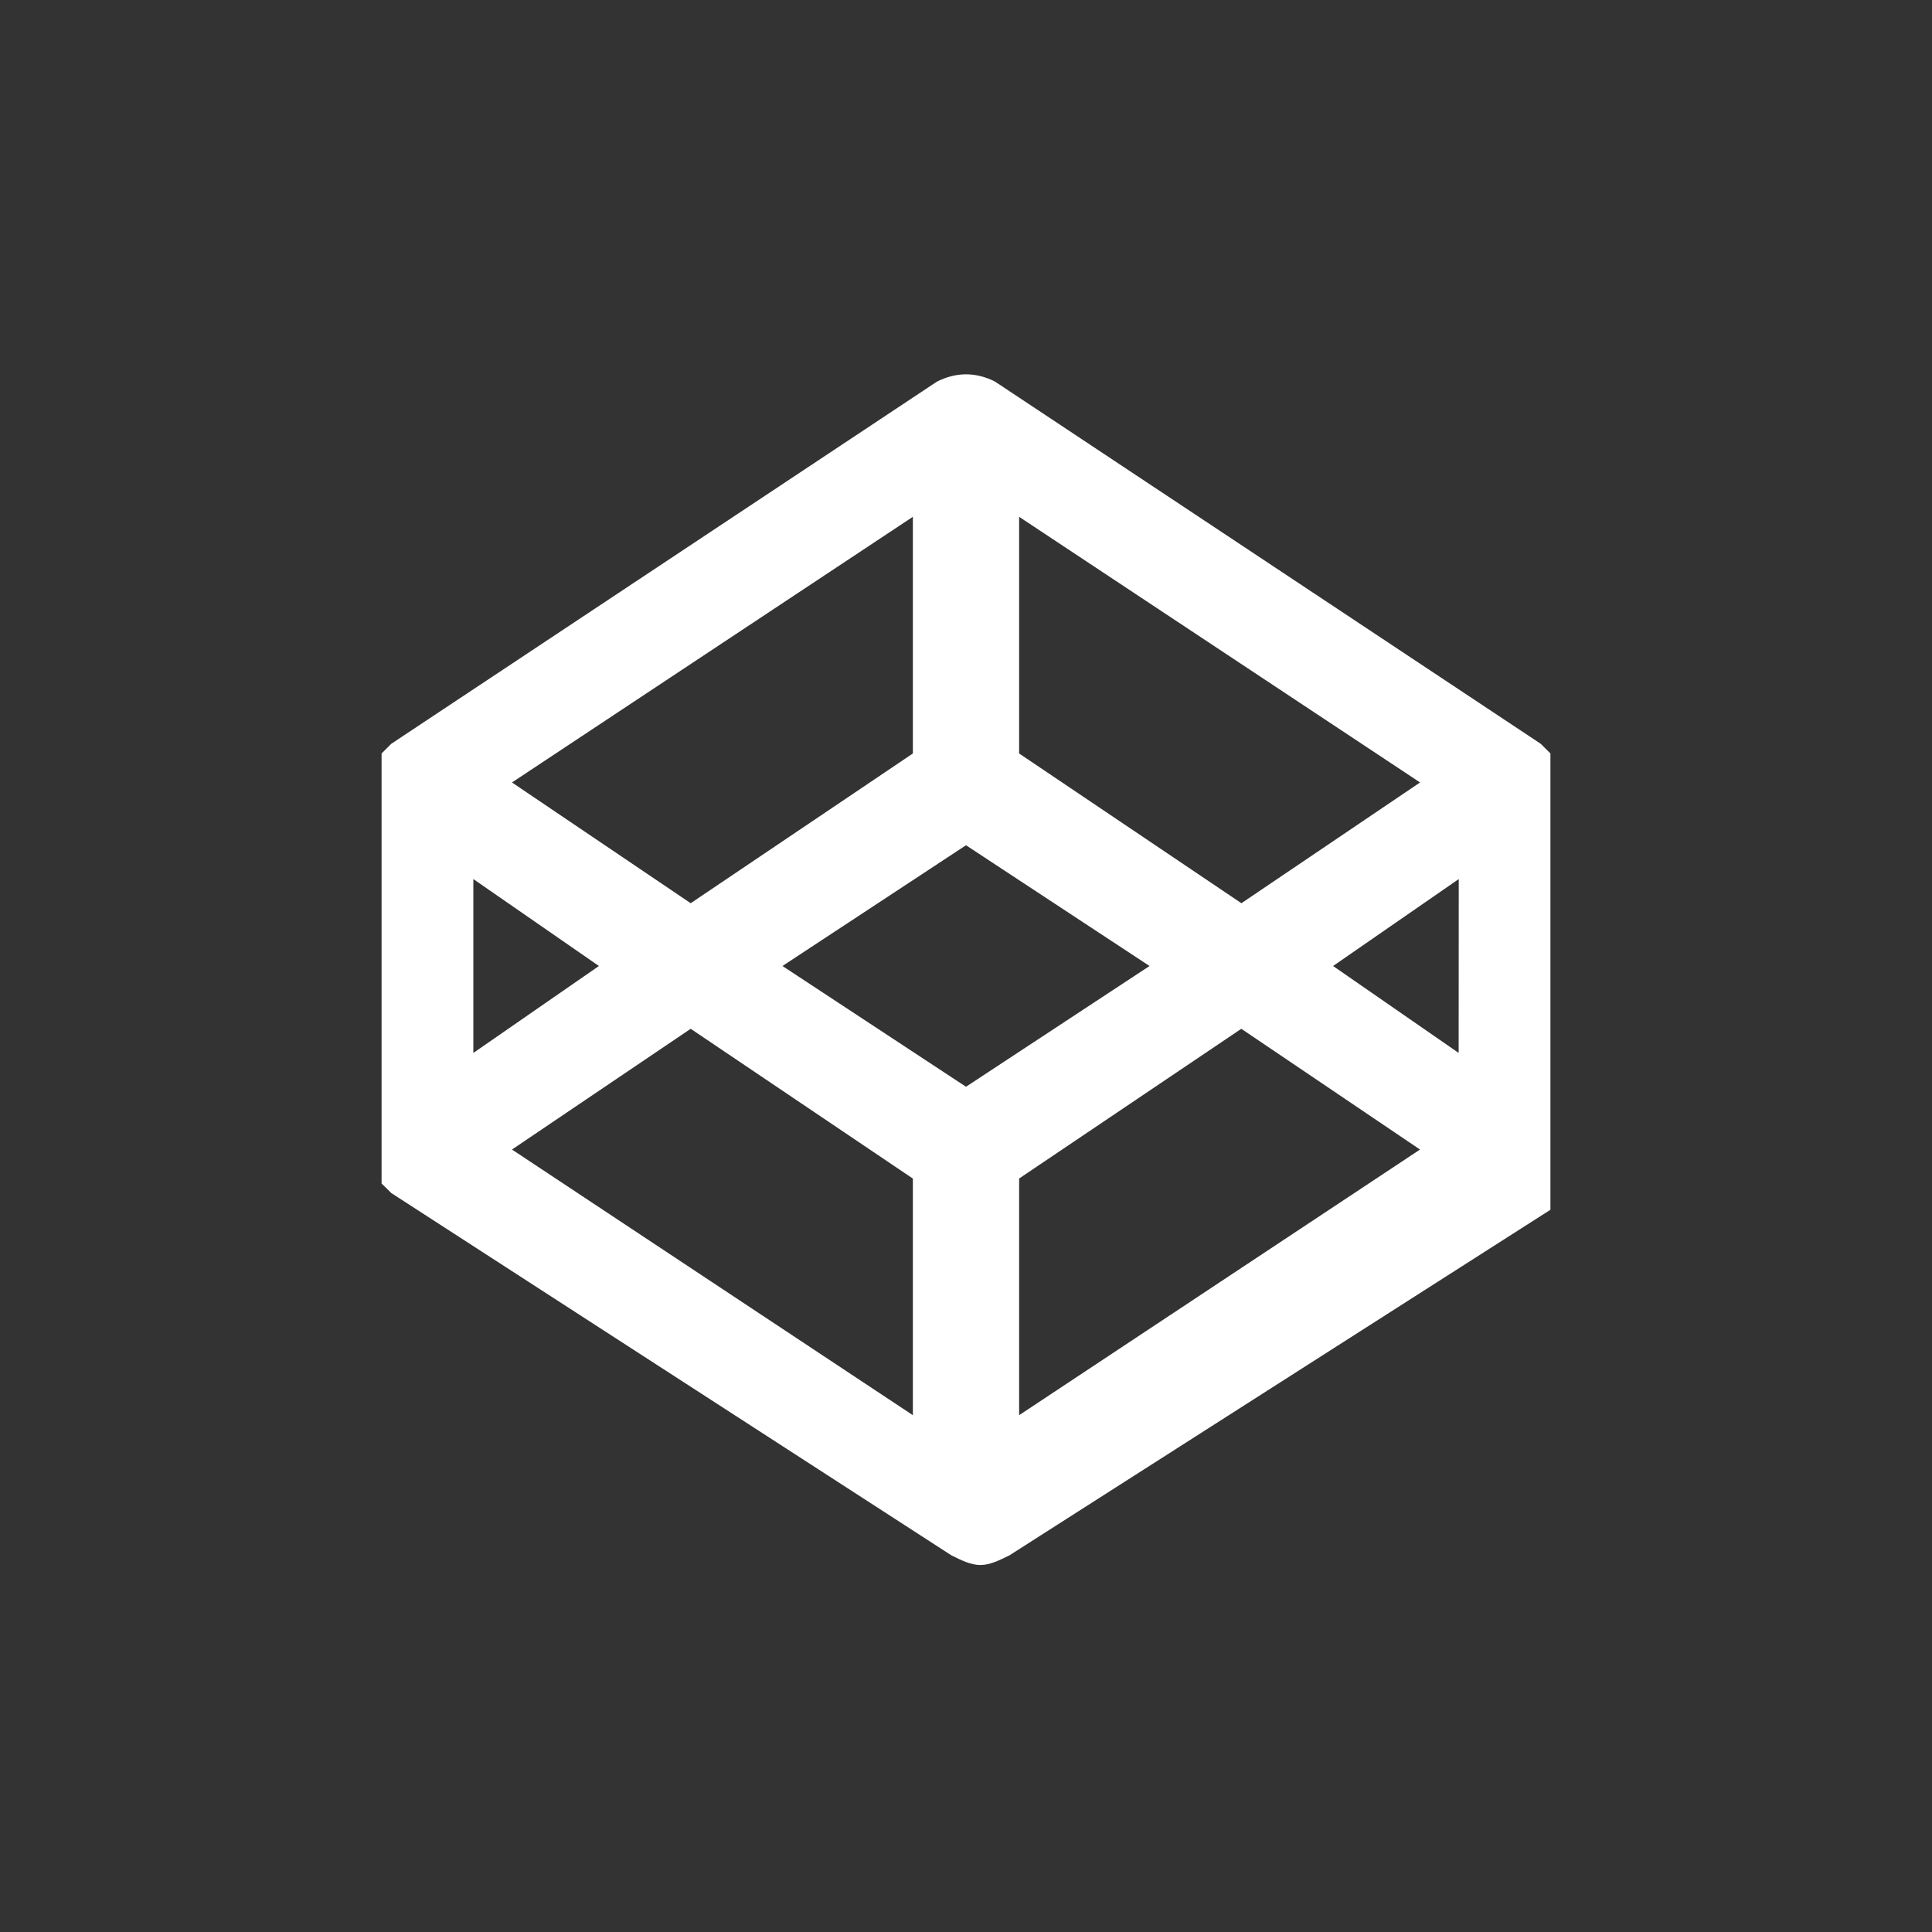 <?xml version="1.0" encoding="utf-8"?>
<!-- Generator: Adobe Illustrator 16.0.0, SVG Export Plug-In . SVG Version: 6.00 Build 0)  -->
<!DOCTYPE svg PUBLIC "-//W3C//DTD SVG 1.1//EN" "http://www.w3.org/Graphics/SVG/1.1/DTD/svg11.dtd">
<svg version="1.1" id="Ebene_1" xmlns="http://www.w3.org/2000/svg" xmlns:xlink="http://www.w3.org/1999/xlink" x="0px" y="0px"
	 width="40px" height="40px" viewBox="0 0 40 40" enable-background="new 0 0 40 40" xml:space="preserve">
<rect x="0" y="0" width="40" height="40" fill="#333333" stroke="none"/>
<g>
	<path fill="#FFFFFF" d="M32.1,25.047V16.3v-0.1v-0.1c0-0.1,0-0.1,0-0.1v-0.1c0-0.1,0-0.1,0-0.1c0-0.1,0-0.1,0-0.1
		c0-0.1,0-0.1,0-0.1C32,15.5,32,15.5,32,15.5c-0.1-0.1-0.1-0.1-0.1-0.1L20.6,7.9c-0.398-0.2-0.8-0.2-1.2,0L8.1,15.4
		C8,15.5,8,15.5,8,15.5c-0.1,0.1-0.1,0.1-0.1,0.1c0,0.1,0,0.1,0,0.1c0,0.1,0,0.1,0,0.1c0,0.1,0,0.1,0,0.1V16c0,0.1,0,0.1,0,0.1v0.1
		v0.1v7.5V23.9V24c0,0.1,0,0.1,0,0.1v0.1c0,0.1,0,0.1,0,0.1c0,0.102,0,0.102,0,0.102c0,0.101,0,0.101,0,0.101C8,24.6,8,24.6,8,24.6
		C8.1,24.7,8.1,24.7,8.1,24.7l11.598,7.502c0.2,0.099,0.4,0.2,0.6,0.2c0.201,0,0.401-0.102,0.601-0.2 M21.1,10.7l8.301,5.5
		l-3.699,2.5L21.1,15.6V10.7z M18.9,10.7v4.9l-4.6,3.1l-3.7-2.5L18.9,10.7z M9.8,18.2l2.6,1.8l-2.6,1.8V18.2z M18.9,29.3l-8.3-5.5
		l3.7-2.5l4.6,3.101V29.3z M20,22.5L16.2,20l3.8-2.5l3.8,2.5L20,22.5z M21.1,29.3V24.4L25.7,21.3l3.7,2.5L21.1,29.3z M30.2,21.8
		L27.6,20l2.602-1.8L30.2,21.8L30.2,21.8z"/>
</g>
</svg>
